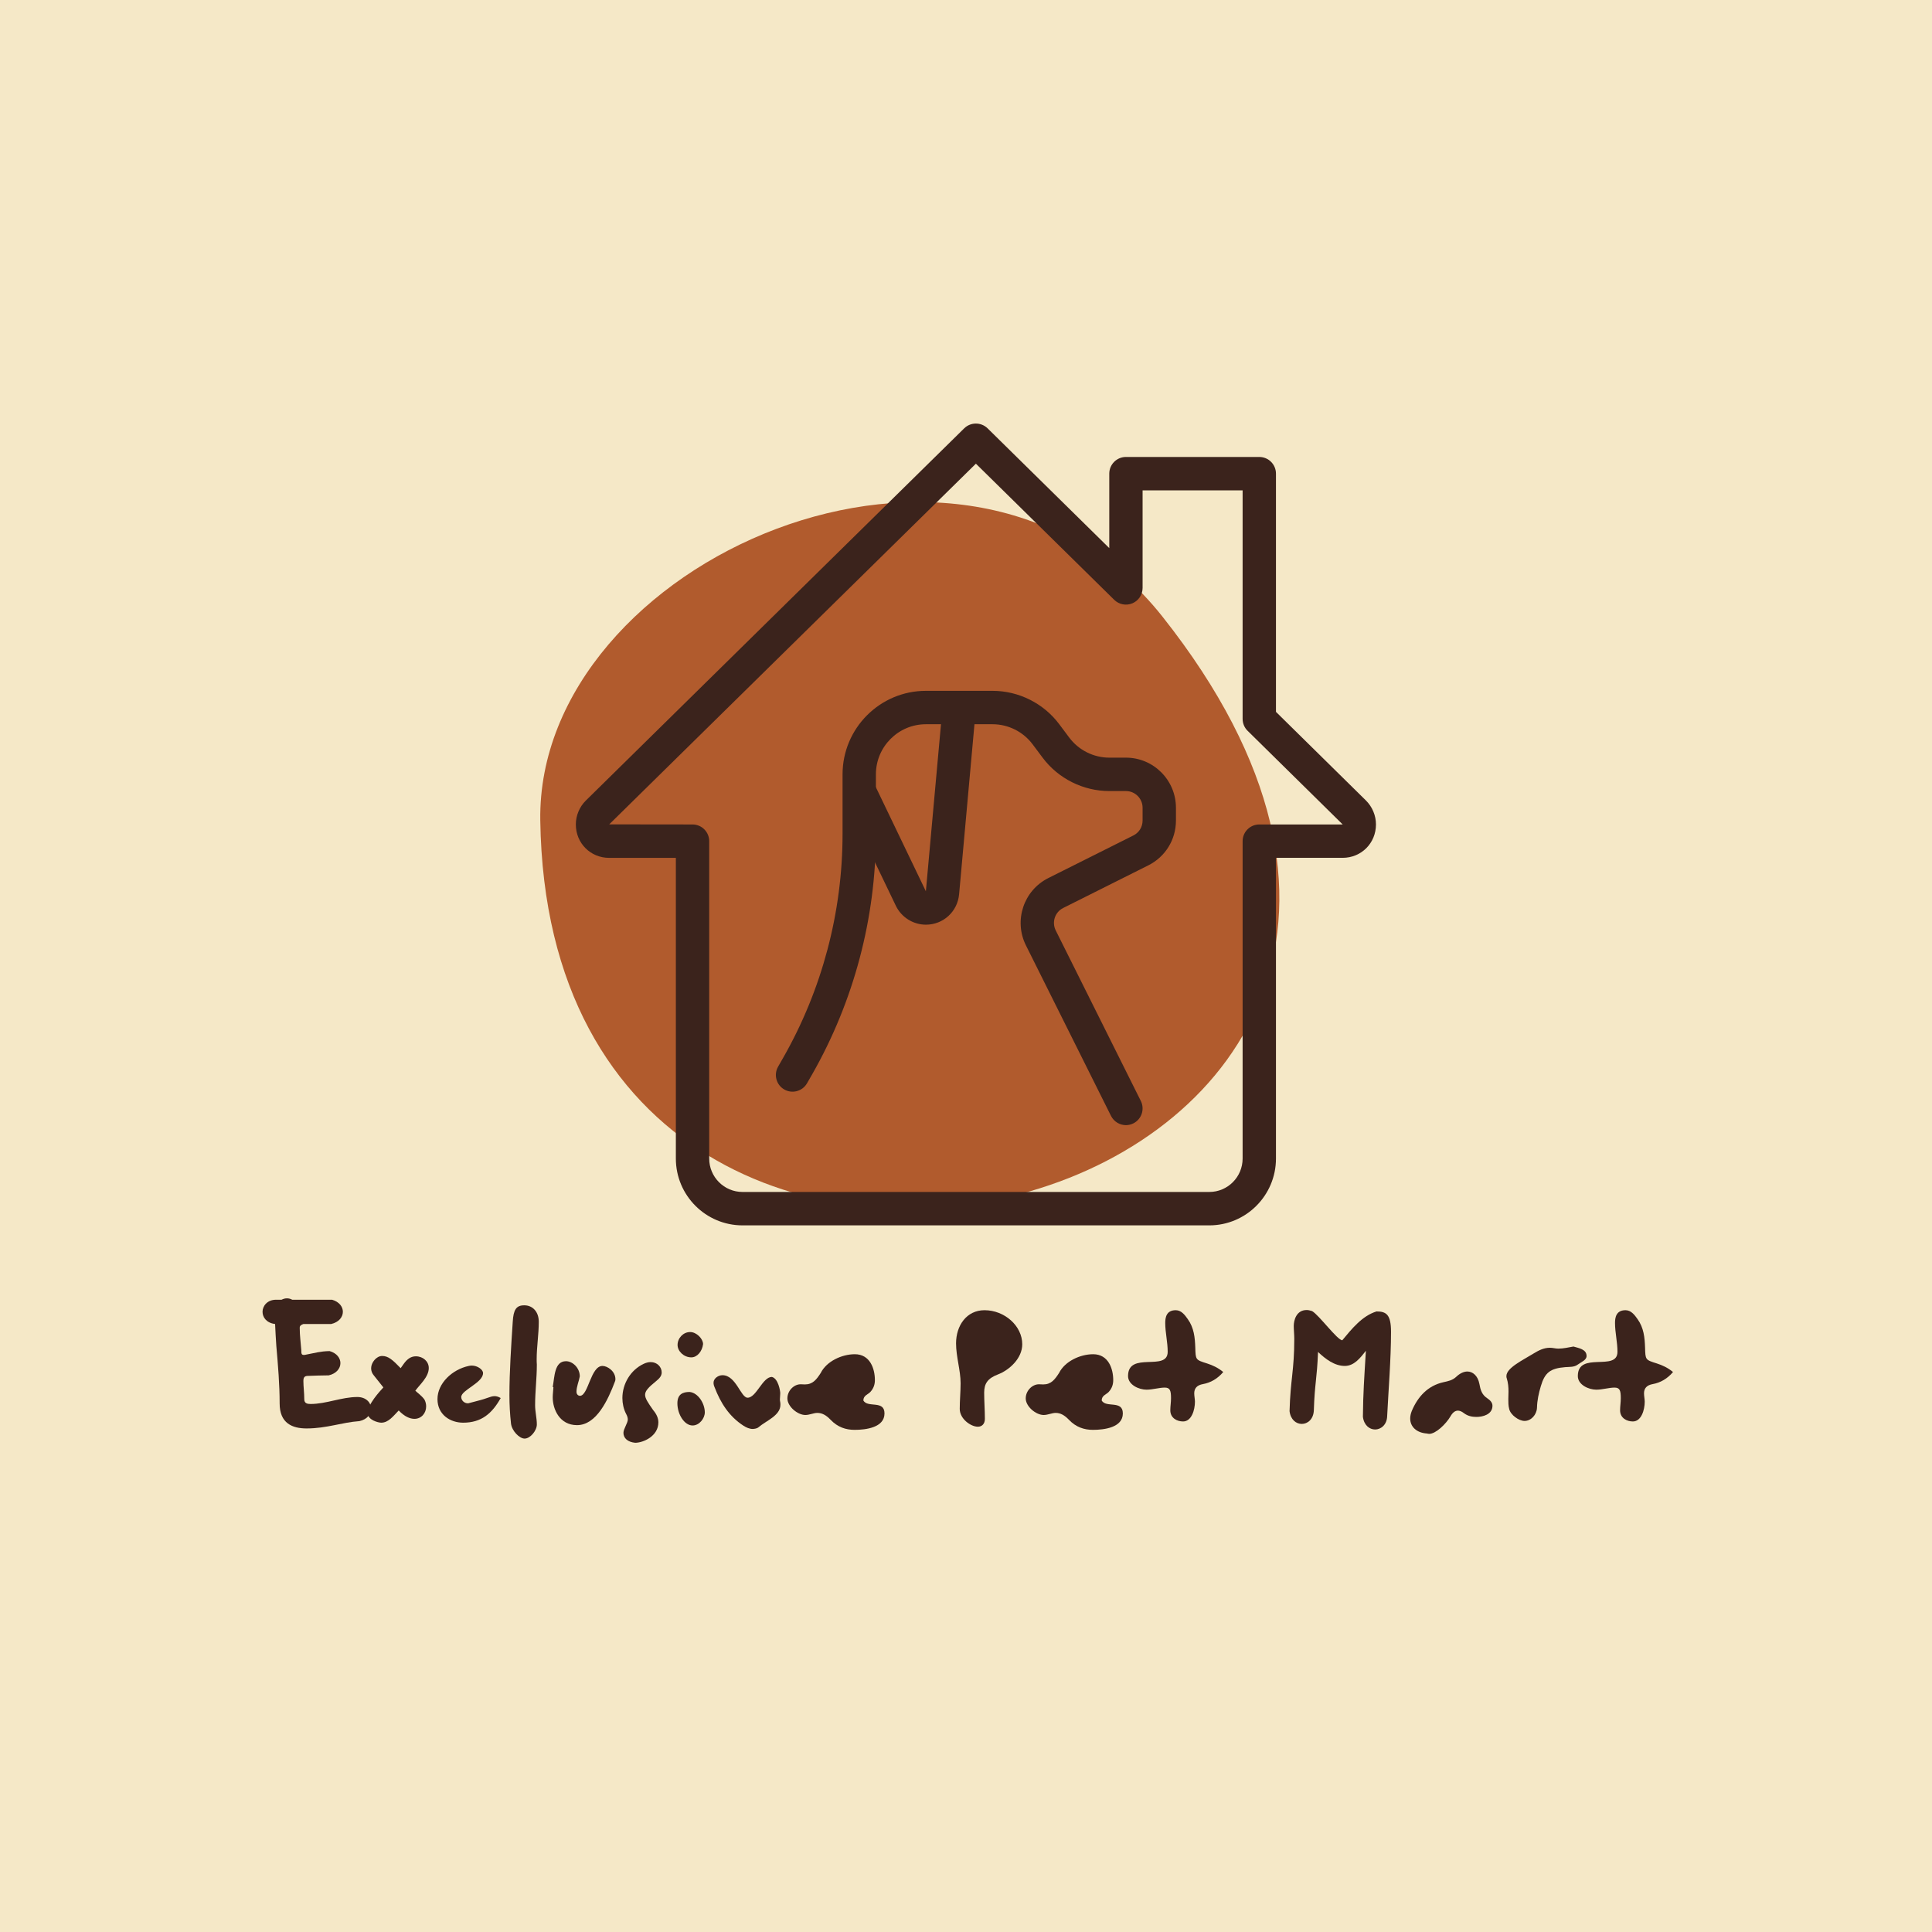 <?xml version="1.0" encoding="UTF-8"?>
<svg xmlns="http://www.w3.org/2000/svg" xmlns:xlink="http://www.w3.org/1999/xlink" width="375pt" height="375pt" viewBox="0 0 375 375" version="1.2">
<defs>
<g>
<symbol overflow="visible" id="glyph0-0">
<path style="stroke:none;" d="M 3.355 -15.762 C 3.695 -11.863 4 -8.238 4 -4.578 C 4 -0.746 6.441 0.27 9.223 0.27 C 13.152 0.27 16.07 -0.914 19.492 -1.152 C 21.02 -1.492 21.766 -2.543 21.766 -3.559 C 21.766 -4.68 20.816 -5.832 19.086 -5.832 C 16.035 -5.832 13.051 -4.477 10 -4.477 C 9.355 -4.477 8.781 -4.609 8.781 -5.391 C 8.781 -6.68 8.609 -7.797 8.609 -8.949 C 8.609 -9.762 8.914 -9.934 9.594 -9.934 C 10.949 -10 11.898 -10 13.527 -10.035 C 15.02 -10.375 15.797 -11.391 15.797 -12.406 C 15.797 -13.355 15.121 -14.34 13.695 -14.746 C 11.863 -14.711 10.848 -14.375 9.188 -14.07 C 8.984 -14 8.812 -14 8.68 -14 C 8.238 -14 8.203 -14.273 8.203 -14.914 C 8.102 -16.375 7.898 -17.73 7.898 -19.254 C 7.898 -19.492 7.934 -19.766 8.609 -20 L 14 -20 C 15.492 -20.34 16.273 -21.355 16.273 -22.375 C 16.273 -23.324 15.594 -24.305 14.172 -24.715 L 6.441 -24.715 C 6.137 -24.883 5.762 -24.984 5.426 -24.984 C 5.051 -24.984 4.711 -24.883 4.375 -24.715 L 3.32 -24.715 C 1.559 -24.715 0.68 -23.457 0.68 -22.375 C 0.68 -21.289 1.457 -20.203 3.117 -20 C 3.188 -18.578 3.254 -17.152 3.355 -15.762 Z M 3.355 -15.762 "/>
</symbol>
<symbol overflow="visible" id="glyph0-1">
<path style="stroke:none;" d="M 11.695 -5.355 C 11.086 -6.168 10.305 -6.68 9.934 -7.051 C 10.746 -8.203 12.543 -9.695 12.543 -11.457 C 12.543 -12.746 11.426 -13.73 10.035 -13.73 C 9.152 -13.73 8.406 -13.289 7.66 -12.238 L 7.086 -11.426 C 5.527 -13.051 4.68 -13.797 3.492 -13.797 C 2.371 -13.797 1.355 -12.508 1.355 -11.426 C 1.355 -10.883 1.527 -10.441 1.898 -10 L 3.73 -7.695 C 3.051 -6.949 0.68 -4.406 0.68 -2.746 C 0.68 -1.355 2.746 -0.848 3.32 -0.848 C 4.711 -0.848 5.629 -2.102 6.711 -3.219 C 7.832 -2.035 8.883 -1.594 9.762 -1.594 C 11.121 -1.594 12.035 -2.711 12.035 -4 C 12.035 -4.441 11.934 -4.914 11.695 -5.355 Z M 11.695 -5.355 "/>
</symbol>
<symbol overflow="visible" id="glyph0-2">
<path style="stroke:none;" d="M 13.289 -5.629 C 12.848 -5.898 12.441 -6 12.102 -6 C 11.629 -6 11.223 -5.832 10.812 -5.695 C 9.629 -5.254 8.441 -5.016 7.254 -4.68 C 7.152 -4.645 7.016 -4.609 6.914 -4.609 C 6.238 -4.609 5.629 -5.152 5.629 -5.832 C 5.629 -7.188 9.863 -8.578 9.863 -10.477 C 9.863 -11.152 8.781 -11.934 7.66 -11.934 C 7.457 -11.934 7.289 -11.898 7.086 -11.863 C 3.898 -11.188 1.016 -8.508 1.016 -5.426 C 1.016 -2.371 3.527 -0.848 6 -0.848 C 9.527 -0.848 11.594 -2.609 13.289 -5.629 Z M 13.289 -5.629 "/>
</symbol>
<symbol overflow="visible" id="glyph0-3">
<path style="stroke:none;" d="M 7.016 -12.137 C 6.984 -12.477 6.984 -12.848 6.984 -13.188 C 6.984 -15.559 7.391 -17.969 7.391 -20.441 C 7.391 -22.34 6.238 -23.629 4.578 -23.629 C 3.016 -23.629 2.477 -22.781 2.34 -20.441 C 2.035 -15.797 1.695 -10.781 1.695 -6.168 C 1.695 -4.34 1.797 -2.508 2 -0.68 C 2.168 0.746 3.629 2.238 4.645 2.238 C 5.73 2.238 7.016 0.711 7.016 -0.508 C 7.016 -1.73 6.68 -2.984 6.68 -4.238 C 6.68 -6.883 7.016 -9.492 7.016 -12.137 Z M 7.016 -12.137 "/>
</symbol>
<symbol overflow="visible" id="glyph0-4">
<path style="stroke:none;" d="M 1.695 -7.762 C 1.797 -7.762 1.832 -7.762 1.832 -7.762 C 1.797 -7.086 1.695 -6.406 1.695 -5.762 C 1.695 -3.426 3.051 -0.371 6.406 -0.371 C 10.203 -0.371 12.441 -5.324 13.762 -8.812 C 13.832 -8.949 13.863 -9.117 13.863 -9.289 C 13.863 -10.848 12.305 -11.863 11.355 -11.863 C 9.051 -11.863 8.609 -6.066 6.984 -6.066 C 6.543 -6.066 6.305 -6.477 6.305 -6.812 C 6.305 -7.863 6.781 -8.883 6.949 -9.832 C 6.949 -11.492 5.559 -12.781 4.27 -12.781 C 2 -12.781 2.066 -9.762 1.695 -7.762 Z M 1.695 -7.762 "/>
</symbol>
<symbol overflow="visible" id="glyph0-5">
<path style="stroke:none;" d="M 3.832 3.051 C 5.426 3.051 8.34 1.762 8.34 -0.914 C 8.34 -1.73 7.965 -2.543 7.355 -3.254 C 6.305 -4.746 5.762 -5.559 5.762 -6.273 C 5.762 -7.016 6.441 -7.73 7.863 -8.883 C 8.578 -9.457 8.984 -9.934 8.984 -10.609 C 8.984 -11.66 8.102 -12.609 6.848 -12.609 C 6.375 -12.609 5.934 -12.477 5.492 -12.273 C 2.949 -11.086 1.355 -8.406 1.355 -5.629 C 1.355 -4.578 1.594 -3.492 2.066 -2.578 C 2.305 -2.137 2.406 -1.797 2.406 -1.457 C 2.406 -0.781 1.559 0.371 1.559 1.117 C 1.559 2.168 2.406 2.914 3.832 3.051 Z M 3.832 3.051 "/>
</symbol>
<symbol overflow="visible" id="glyph0-6">
<path style="stroke:none;" d="M 4.066 -6.812 C 2.746 -6.812 1.695 -6.375 1.695 -4.609 C 1.695 -2.477 3.051 -0.305 4.645 -0.305 C 5.965 -0.305 7.016 -1.695 7.016 -2.848 C 7.016 -4.578 5.73 -6.645 4.066 -6.812 Z M 6.68 -16.102 C 6.68 -17.121 5.426 -18.441 4.168 -18.441 C 2.812 -18.441 1.73 -17.254 1.73 -15.934 C 1.73 -14.711 2.949 -13.527 4.406 -13.527 C 5.527 -13.527 6.508 -14.68 6.68 -16.102 Z M 6.68 -16.102 "/>
</symbol>
<symbol overflow="visible" id="glyph0-7">
<path style="stroke:none;" d="M 13.629 -4.812 C 13.594 -4.984 13.559 -5.152 13.559 -5.355 C 13.559 -5.73 13.629 -6.137 13.629 -6.578 C 13.629 -6.984 13.254 -9.426 12 -9.73 C 10.203 -9.73 8.984 -5.695 7.289 -5.695 C 5.965 -5.695 5.051 -10.066 2.406 -10.066 C 1.629 -10.066 0.68 -9.457 0.68 -8.609 C 0.68 -8.305 0.746 -8.035 0.883 -7.73 C 2.035 -4.711 3.695 -2.066 6.477 -0.27 C 7.051 0.102 7.66 0.371 8.305 0.371 C 8.645 0.34 9.117 0.305 9.457 0 C 10.883 -1.219 13.66 -2.238 13.66 -4.305 C 13.66 -4.477 13.66 -4.609 13.629 -4.812 Z M 13.629 -4.812 "/>
</symbol>
<symbol overflow="visible" id="glyph0-8">
<path style="stroke:none;" d="M 14.746 -5.152 C 14.746 -6.137 15.629 -6.305 16.102 -6.812 C 16.781 -7.559 16.984 -8.34 16.984 -9.117 C 16.984 -11.289 16.07 -14.137 13.086 -14.137 C 10.543 -14.137 7.594 -12.746 6.477 -10.508 C 5.629 -9.188 4.914 -8.273 3.391 -8.273 C 3.152 -8.273 2.848 -8.305 2.578 -8.305 C 1.254 -8.305 0 -7.051 0 -5.559 C 0 -4 1.965 -2.34 3.492 -2.34 C 4.27 -2.34 5.117 -2.746 5.797 -2.746 C 6.746 -2.746 7.527 -2.305 8.375 -1.422 C 9.762 0.035 11.355 0.543 13.051 0.543 C 15.223 0.543 18.848 0.102 18.848 -2.645 C 18.848 -5.289 15.594 -3.66 14.746 -5.152 Z M 14.746 -5.152 "/>
</symbol>
<symbol overflow="visible" id="glyph0-9">
<path style="stroke:none;" d=""/>
</symbol>
<symbol overflow="visible" id="glyph0-10">
<path style="stroke:none;" d="M 8.238 -22.68 C 4.746 -22.68 2.711 -19.695 2.711 -16.238 C 2.711 -13.66 3.594 -10.984 3.594 -8.508 C 3.594 -6.848 3.426 -5.188 3.426 -3.527 C 3.426 -1.594 5.559 -0.066 6.949 -0.066 C 7.73 -0.066 8.305 -0.609 8.305 -1.594 C 8.305 -3.254 8.168 -5.051 8.168 -6.68 C 8.168 -8.477 8.883 -9.457 10.812 -10.203 C 13.051 -11.051 15.559 -13.324 15.559 -16.07 C 15.559 -19.66 12.102 -22.68 8.238 -22.68 Z M 8.238 -22.68 "/>
</symbol>
<symbol overflow="visible" id="glyph0-11">
<path style="stroke:none;" d="M 18.477 -10.68 C 17.457 -11.527 16.406 -12 15.355 -12.34 C 13.086 -13.051 13.121 -13.051 13.051 -15.426 C 12.984 -17.355 12.812 -19.254 11.594 -20.949 C 11.016 -21.766 10.34 -22.68 9.254 -22.68 C 7.391 -22.68 7.219 -21.188 7.219 -20.203 C 7.219 -18.375 7.695 -16.477 7.695 -14.609 C 7.695 -10.68 0 -14.812 0 -9.898 C 0 -8.203 2.102 -7.254 3.594 -7.254 C 4.746 -7.254 6.066 -7.66 7.117 -7.66 C 8.137 -7.66 8.34 -7.117 8.34 -5.594 C 8.34 -4.781 8.203 -4.035 8.203 -3.254 C 8.203 -1.73 9.527 -1.086 10.68 -1.086 C 12.34 -1.086 12.984 -3.355 12.984 -4.914 C 12.984 -5.426 12.848 -6 12.848 -6.543 C 12.848 -7.527 13.391 -8.137 14.543 -8.34 C 16.035 -8.609 17.391 -9.391 18.477 -10.68 Z M 18.477 -10.68 "/>
</symbol>
<symbol overflow="visible" id="glyph0-12">
<path style="stroke:none;" d="M 7.426 -3.254 C 7.594 -8.543 8.035 -9.289 8.238 -14.578 C 9.695 -13.188 11.457 -11.863 13.426 -11.863 C 15.223 -11.863 16.406 -13.355 17.527 -14.812 L 17.492 -14.238 C 17.223 -9.73 16.984 -6.543 16.949 -2 C 17.152 -0.34 18.238 0.473 19.324 0.473 C 20.406 0.473 21.629 -0.406 21.66 -2.168 C 21.898 -6.984 22.406 -13.188 22.406 -18.477 C 22.406 -21.832 21.492 -22.441 19.594 -22.441 C 16.812 -21.594 14.781 -19.051 12.949 -16.848 C 12 -16.848 8.441 -21.73 7.086 -22.508 C 6.68 -22.645 6.34 -22.715 6.035 -22.715 C 4 -22.715 3.527 -20.68 3.527 -19.629 C 3.527 -18.883 3.629 -17.934 3.629 -17.152 C 3.629 -10.984 2.883 -9.254 2.711 -3.086 C 2.914 -1.422 4 -0.609 5.086 -0.609 C 6.203 -0.609 7.355 -1.492 7.426 -3.254 Z M 7.426 -3.254 "/>
</symbol>
<symbol overflow="visible" id="glyph0-13">
<path style="stroke:none;" d="M 4.27 1.254 C 4.406 1.289 4.578 1.32 4.711 1.32 C 5.965 1.32 7.934 -0.543 8.848 -2.102 C 9.254 -2.812 9.73 -3.188 10.273 -3.188 C 10.609 -3.188 10.984 -3.051 11.426 -2.711 C 12.172 -2.137 13.02 -1.965 13.863 -1.965 C 15.051 -1.965 16.984 -2.406 16.984 -4.137 C 16.984 -4.781 16.508 -5.219 15.969 -5.594 C 14.914 -6.273 14.645 -7.254 14.441 -8.406 C 14.137 -9.965 13.152 -10.781 12.102 -10.781 C 11.457 -10.781 10.68 -10.441 10 -9.797 C 9.223 -9.051 8.375 -8.914 7.492 -8.711 C 4.406 -8.035 2.477 -5.863 1.32 -3.117 C 1.117 -2.609 1.016 -2.102 1.016 -1.66 C 1.016 -0.066 2.238 1.117 4.27 1.254 Z M 4.27 1.254 "/>
</symbol>
<symbol overflow="visible" id="glyph0-14">
<path style="stroke:none;" d="M 14.711 -15.629 C 13.73 -15.457 12.746 -15.223 11.762 -15.223 C 11.223 -15.223 10.68 -15.391 10.137 -15.391 C 8.949 -15.391 7.965 -14.883 7.016 -14.305 C 4.883 -12.984 1.695 -11.492 1.695 -9.898 C 1.695 -9.73 1.695 -9.594 1.762 -9.457 C 2.035 -8.578 2.102 -7.73 2.102 -6.883 C 2.102 -6.406 2.066 -5.898 2.066 -5.426 C 2.066 -4.781 2.066 -4.137 2.238 -3.492 C 2.508 -2.34 4.102 -1.188 5.219 -1.188 C 6.477 -1.188 7.559 -2.371 7.629 -3.73 C 7.66 -5.188 7.965 -6.543 8.375 -7.934 C 9.152 -10.578 10.203 -11.391 13.121 -11.629 C 13.934 -11.695 14.848 -11.594 15.559 -12.137 C 16.238 -12.645 17.254 -12.984 17.254 -13.797 C 17.254 -15.121 15.695 -15.324 14.711 -15.629 Z M 14.711 -15.629 "/>
</symbol>
</g>
<clipPath id="clip1">
  <path d="M 104.004 97 L 249 97 L 249 235 L 104.004 235 Z M 104.004 97 "/>
</clipPath>
</defs>
<g id="surface1">
<rect x="0" y="0" width="375" height="375" style="fill:rgb(100%,100%,100%);fill-opacity:1;stroke:none;"/>
<rect x="0" y="0" width="375" height="375" style="fill:rgb(100%,100%,100%);fill-opacity:1;stroke:none;"/>
<rect x="0" y="0" width="375" height="375" style="fill:rgb(96.078%,90.979%,78.04%);fill-opacity:1;stroke:none;"/>
<g clip-path="url(#clip1)" clip-rule="nonzero">
<path style=" stroke:none;fill-rule:nonzero;fill:rgb(69.409%,35.689%,17.65%);fill-opacity:1;" d="M 225.629 119.68 C 187.645 71.73 104.137 109.004 104.867 159.23 C 106.77 289.715 316.152 233.926 225.629 119.68 Z M 225.629 119.68 "/>
</g>
<path style=" stroke:none;fill-rule:nonzero;fill:rgb(23.14%,13.73%,10.979%);fill-opacity:1;" d="M 234.719 237.844 L 144.125 237.844 C 136.988 237.844 131.184 232.027 131.184 224.875 L 131.184 166.512 L 118.242 166.512 C 114.613 166.512 111.77 163.664 111.77 160.027 C 111.77 158.297 112.477 156.609 113.707 155.391 L 187.152 83.137 C 188.414 81.906 190.426 81.906 191.688 83.137 L 215.309 106.387 L 215.309 91.938 C 215.309 90.148 216.758 88.695 218.543 88.695 L 244.426 88.695 C 246.215 88.695 247.664 90.148 247.664 91.938 L 247.664 138.172 L 265.133 155.379 C 266.363 156.602 267.074 158.297 267.074 160.02 C 267.074 163.66 264.234 166.504 260.605 166.504 L 247.664 166.504 L 247.664 224.867 C 247.664 232.027 241.859 237.844 234.719 237.844 Z M 189.422 90 L 118.25 160.008 L 134.418 160.027 C 136.207 160.027 137.656 161.48 137.656 163.27 L 137.656 224.875 C 137.656 228.453 140.555 231.359 144.125 231.359 L 234.719 231.359 C 238.293 231.359 241.191 228.453 241.191 224.875 L 241.191 163.27 C 241.191 161.48 242.641 160.027 244.426 160.027 L 260.605 160.027 C 260.605 160.02 260.59 160 260.586 159.996 L 242.156 141.844 C 241.539 141.242 241.191 140.402 241.191 139.535 L 241.191 95.18 L 221.777 95.18 L 221.777 114.113 C 221.777 115.426 220.996 116.598 219.793 117.105 C 218.582 117.605 217.203 117.34 216.273 116.43 Z M 189.422 90 "/>
<path style=" stroke:none;fill-rule:nonzero;fill:rgb(23.14%,13.73%,10.979%);fill-opacity:1;" d="M 218.543 218.391 C 217.359 218.391 216.219 217.727 215.648 216.602 L 199.129 183.488 C 196.734 178.691 198.684 172.836 203.473 170.434 L 219.992 162.16 C 221.098 161.609 221.777 160.5 221.777 159.262 L 221.777 156.785 C 221.777 154.996 220.324 153.543 218.543 153.543 L 215.309 153.543 C 210.242 153.543 205.398 151.117 202.367 147.059 L 200.426 144.465 C 198.598 142.023 195.699 140.574 192.66 140.574 L 179.715 140.574 C 174.363 140.574 170.012 144.938 170.012 150.301 L 170.012 161.855 C 170.012 178.191 165.734 194.324 157.652 208.508 L 156.641 210.266 C 155.754 211.82 153.762 212.352 152.227 211.469 C 150.676 210.582 150.137 208.605 151.023 207.047 L 152.027 205.289 C 159.559 192.082 163.539 177.062 163.539 161.855 L 163.539 150.301 C 163.539 141.363 170.793 134.09 179.715 134.09 L 192.66 134.09 C 197.727 134.09 202.566 136.512 205.602 140.574 L 207.543 143.168 C 209.367 145.605 212.266 147.059 215.309 147.059 L 218.543 147.059 C 223.895 147.059 228.25 151.422 228.25 156.785 L 228.25 159.262 C 228.25 162.973 226.199 166.305 222.887 167.965 L 206.363 176.238 C 204.766 177.035 204.117 178.988 204.914 180.59 L 221.434 213.695 C 222.23 215.297 221.586 217.242 219.984 218.047 C 219.52 218.277 219.027 218.391 218.543 218.391 Z M 218.543 218.391 "/>
<path style=" stroke:none;fill-rule:nonzero;fill:rgb(23.14%,13.73%,10.979%);fill-opacity:1;" d="M 179.715 179.48 C 177.246 179.48 174.961 178.043 173.887 175.816 L 163.863 154.949 L 169.688 152.137 L 179.711 172.996 L 182.965 137.039 L 189.41 137.621 L 186.16 173.586 C 185.852 176.945 183.09 179.48 179.715 179.48 Z M 179.715 179.48 "/>
<g style="fill:rgb(23.14%,13.73%,10.979%);fill-opacity:1;">
  <use xlink:href="#glyph0-0" x="50.279" y="276.99"/>
</g>
<g style="fill:rgb(23.14%,13.73%,10.979%);fill-opacity:1;">
  <use xlink:href="#glyph0-1" x="70.681" y="276.99"/>
</g>
<g style="fill:rgb(23.14%,13.73%,10.979%);fill-opacity:1;">
  <use xlink:href="#glyph0-2" x="83.898" y="276.99"/>
</g>
<g style="fill:rgb(23.14%,13.73%,10.979%);fill-opacity:1;">
  <use xlink:href="#glyph0-3" x="97.184" y="276.99"/>
</g>
<g style="fill:rgb(23.14%,13.73%,10.979%);fill-opacity:1;">
  <use xlink:href="#glyph0-4" x="105.588" y="276.99"/>
</g>
<g style="fill:rgb(23.14%,13.73%,10.979%);fill-opacity:1;">
  <use xlink:href="#glyph0-5" x="119.45" y="276.99"/>
</g>
<g style="fill:rgb(23.14%,13.73%,10.979%);fill-opacity:1;">
  <use xlink:href="#glyph0-6" x="129.786" y="276.99"/>
</g>
<g style="fill:rgb(23.14%,13.73%,10.979%);fill-opacity:1;">
  <use xlink:href="#glyph0-7" x="137.818" y="276.99"/>
</g>
<g style="fill:rgb(23.14%,13.73%,10.979%);fill-opacity:1;">
  <use xlink:href="#glyph0-8" x="152.832" y="276.99"/>
</g>
<g style="fill:rgb(23.14%,13.73%,10.979%);fill-opacity:1;">
  <use xlink:href="#glyph0-9" x="172.692" y="276.99"/>
</g>
<g style="fill:rgb(23.14%,13.73%,10.979%);fill-opacity:1;">
  <use xlink:href="#glyph0-10" x="182.859" y="276.99"/>
</g>
<g style="fill:rgb(23.14%,13.73%,10.979%);fill-opacity:1;">
  <use xlink:href="#glyph0-8" x="199.093" y="276.99"/>
</g>
<g style="fill:rgb(23.14%,13.73%,10.979%);fill-opacity:1;">
  <use xlink:href="#glyph0-11" x="218.953" y="276.99"/>
</g>
<g style="fill:rgb(23.14%,13.73%,10.979%);fill-opacity:1;">
  <use xlink:href="#glyph0-9" x="237.423" y="276.99"/>
</g>
<g style="fill:rgb(23.14%,13.73%,10.979%);fill-opacity:1;">
  <use xlink:href="#glyph0-12" x="247.59" y="276.99"/>
</g>
<g style="fill:rgb(23.14%,13.73%,10.979%);fill-opacity:1;">
  <use xlink:href="#glyph0-13" x="272.703" y="276.99"/>
</g>
<g style="fill:rgb(23.14%,13.73%,10.979%);fill-opacity:1;">
  <use xlink:href="#glyph0-14" x="290.699" y="276.99"/>
</g>
<g style="fill:rgb(23.14%,13.73%,10.979%);fill-opacity:1;">
  <use xlink:href="#glyph0-11" x="306.255" y="276.99"/>
</g>
</g>
</svg>
